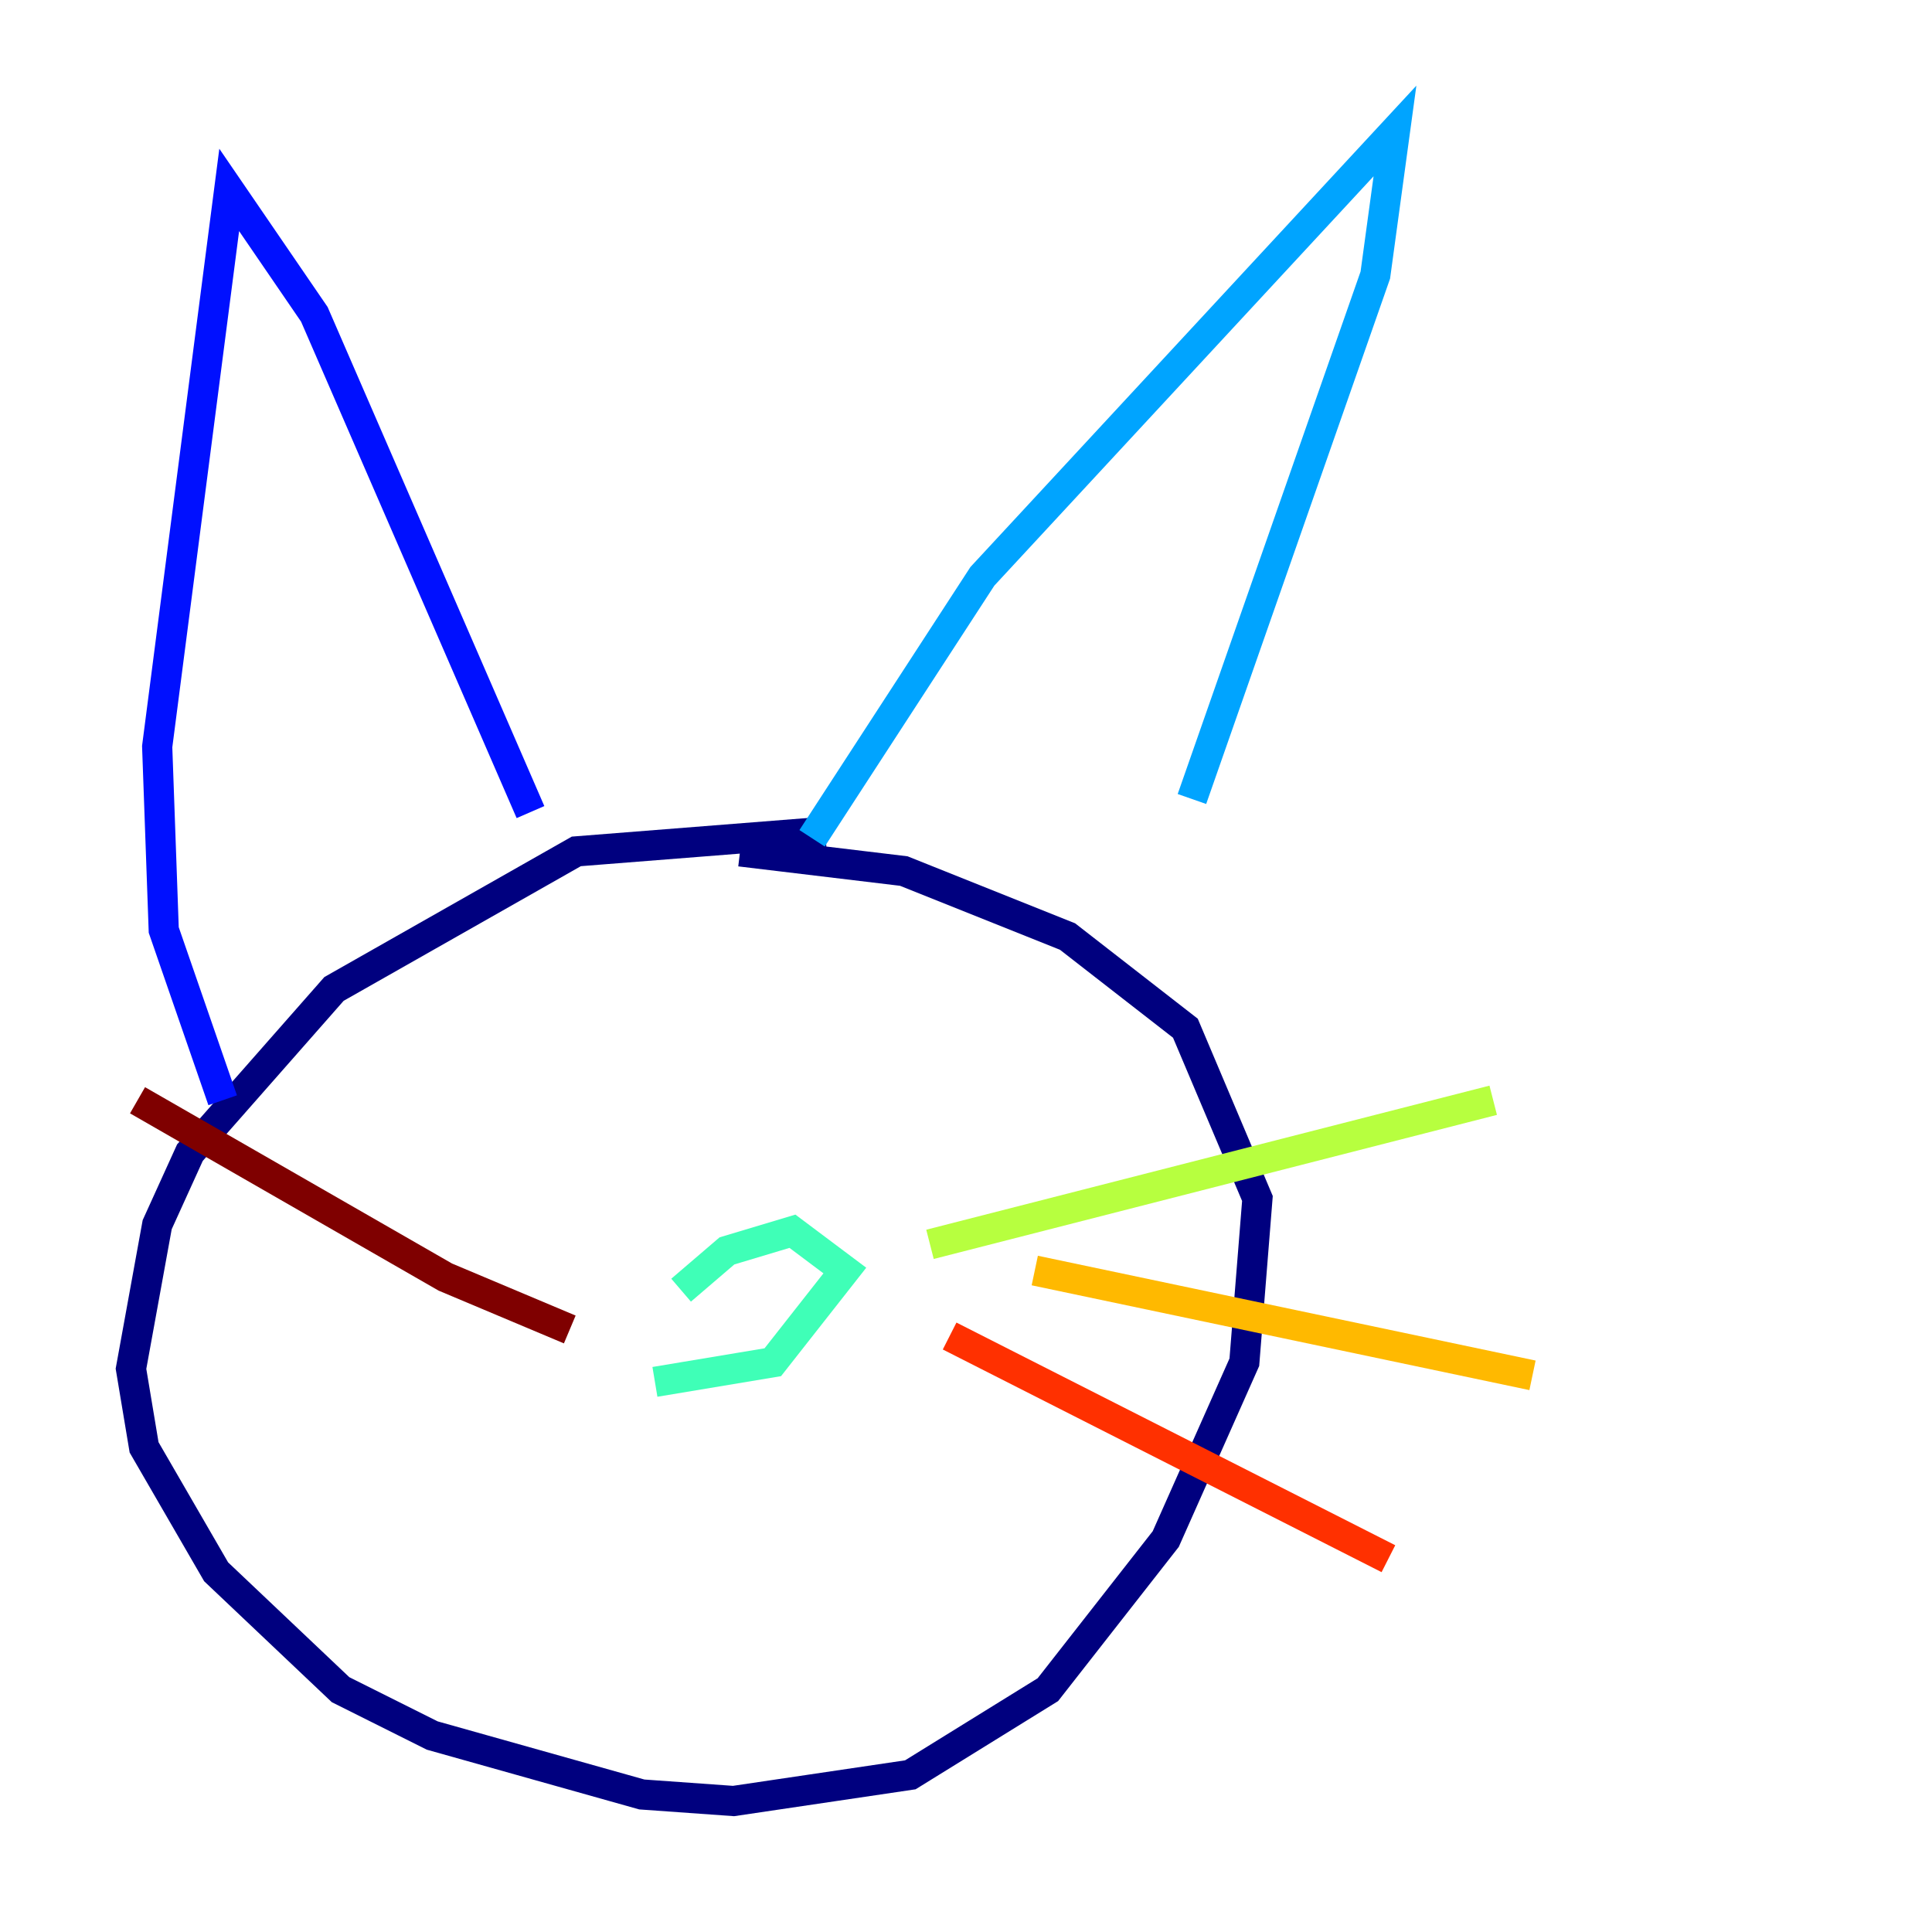<?xml version="1.0" encoding="utf-8" ?>
<svg baseProfile="tiny" height="128" version="1.2" viewBox="0,0,128,128" width="128" xmlns="http://www.w3.org/2000/svg" xmlns:ev="http://www.w3.org/2001/xml-events" xmlns:xlink="http://www.w3.org/1999/xlink"><defs /><polyline fill="none" points="54.671,55.105 38.183,56.407 22.129,65.519 12.583,76.366 10.414,81.139 8.678,90.685 9.546,95.891 14.319,104.136 22.563,111.946 28.637,114.983 42.522,118.888 48.597,119.322 60.312,117.586 69.424,111.946 77.234,101.966 82.441,90.251 83.308,79.403 78.536,68.122 70.725,62.047 59.878,57.709 49.031,56.407" stroke="#00007f" stroke-width="2" /><polyline fill="none" points="14.752,72.895 10.848,61.614 10.414,49.464 15.186,12.583 20.827,20.827 35.146,53.803" stroke="#0010ff" stroke-width="2" /><polyline fill="none" points="53.803,55.539 65.085,38.183 92.42,8.678 91.119,18.224 78.969,52.936" stroke="#00a4ff" stroke-width="2" /><polyline fill="none" points="43.39,91.552 51.2,90.251 55.973,84.176 52.502,81.573 48.163,82.875 45.125,85.478" stroke="#3fffb7" stroke-width="2" /><polyline fill="none" points="61.614,82.441 98.929,72.895" stroke="#b7ff3f" stroke-width="2" /><polyline fill="none" points="68.556,84.176 101.532,91.119" stroke="#ffb900" stroke-width="2" /><polyline fill="none" points="62.915,88.515 91.986,103.268" stroke="#ff3000" stroke-width="2" /><polyline fill="none" points="37.749,88.081 29.505,84.61 9.112,72.895" stroke="#7f0000" stroke-width="2" /></svg>